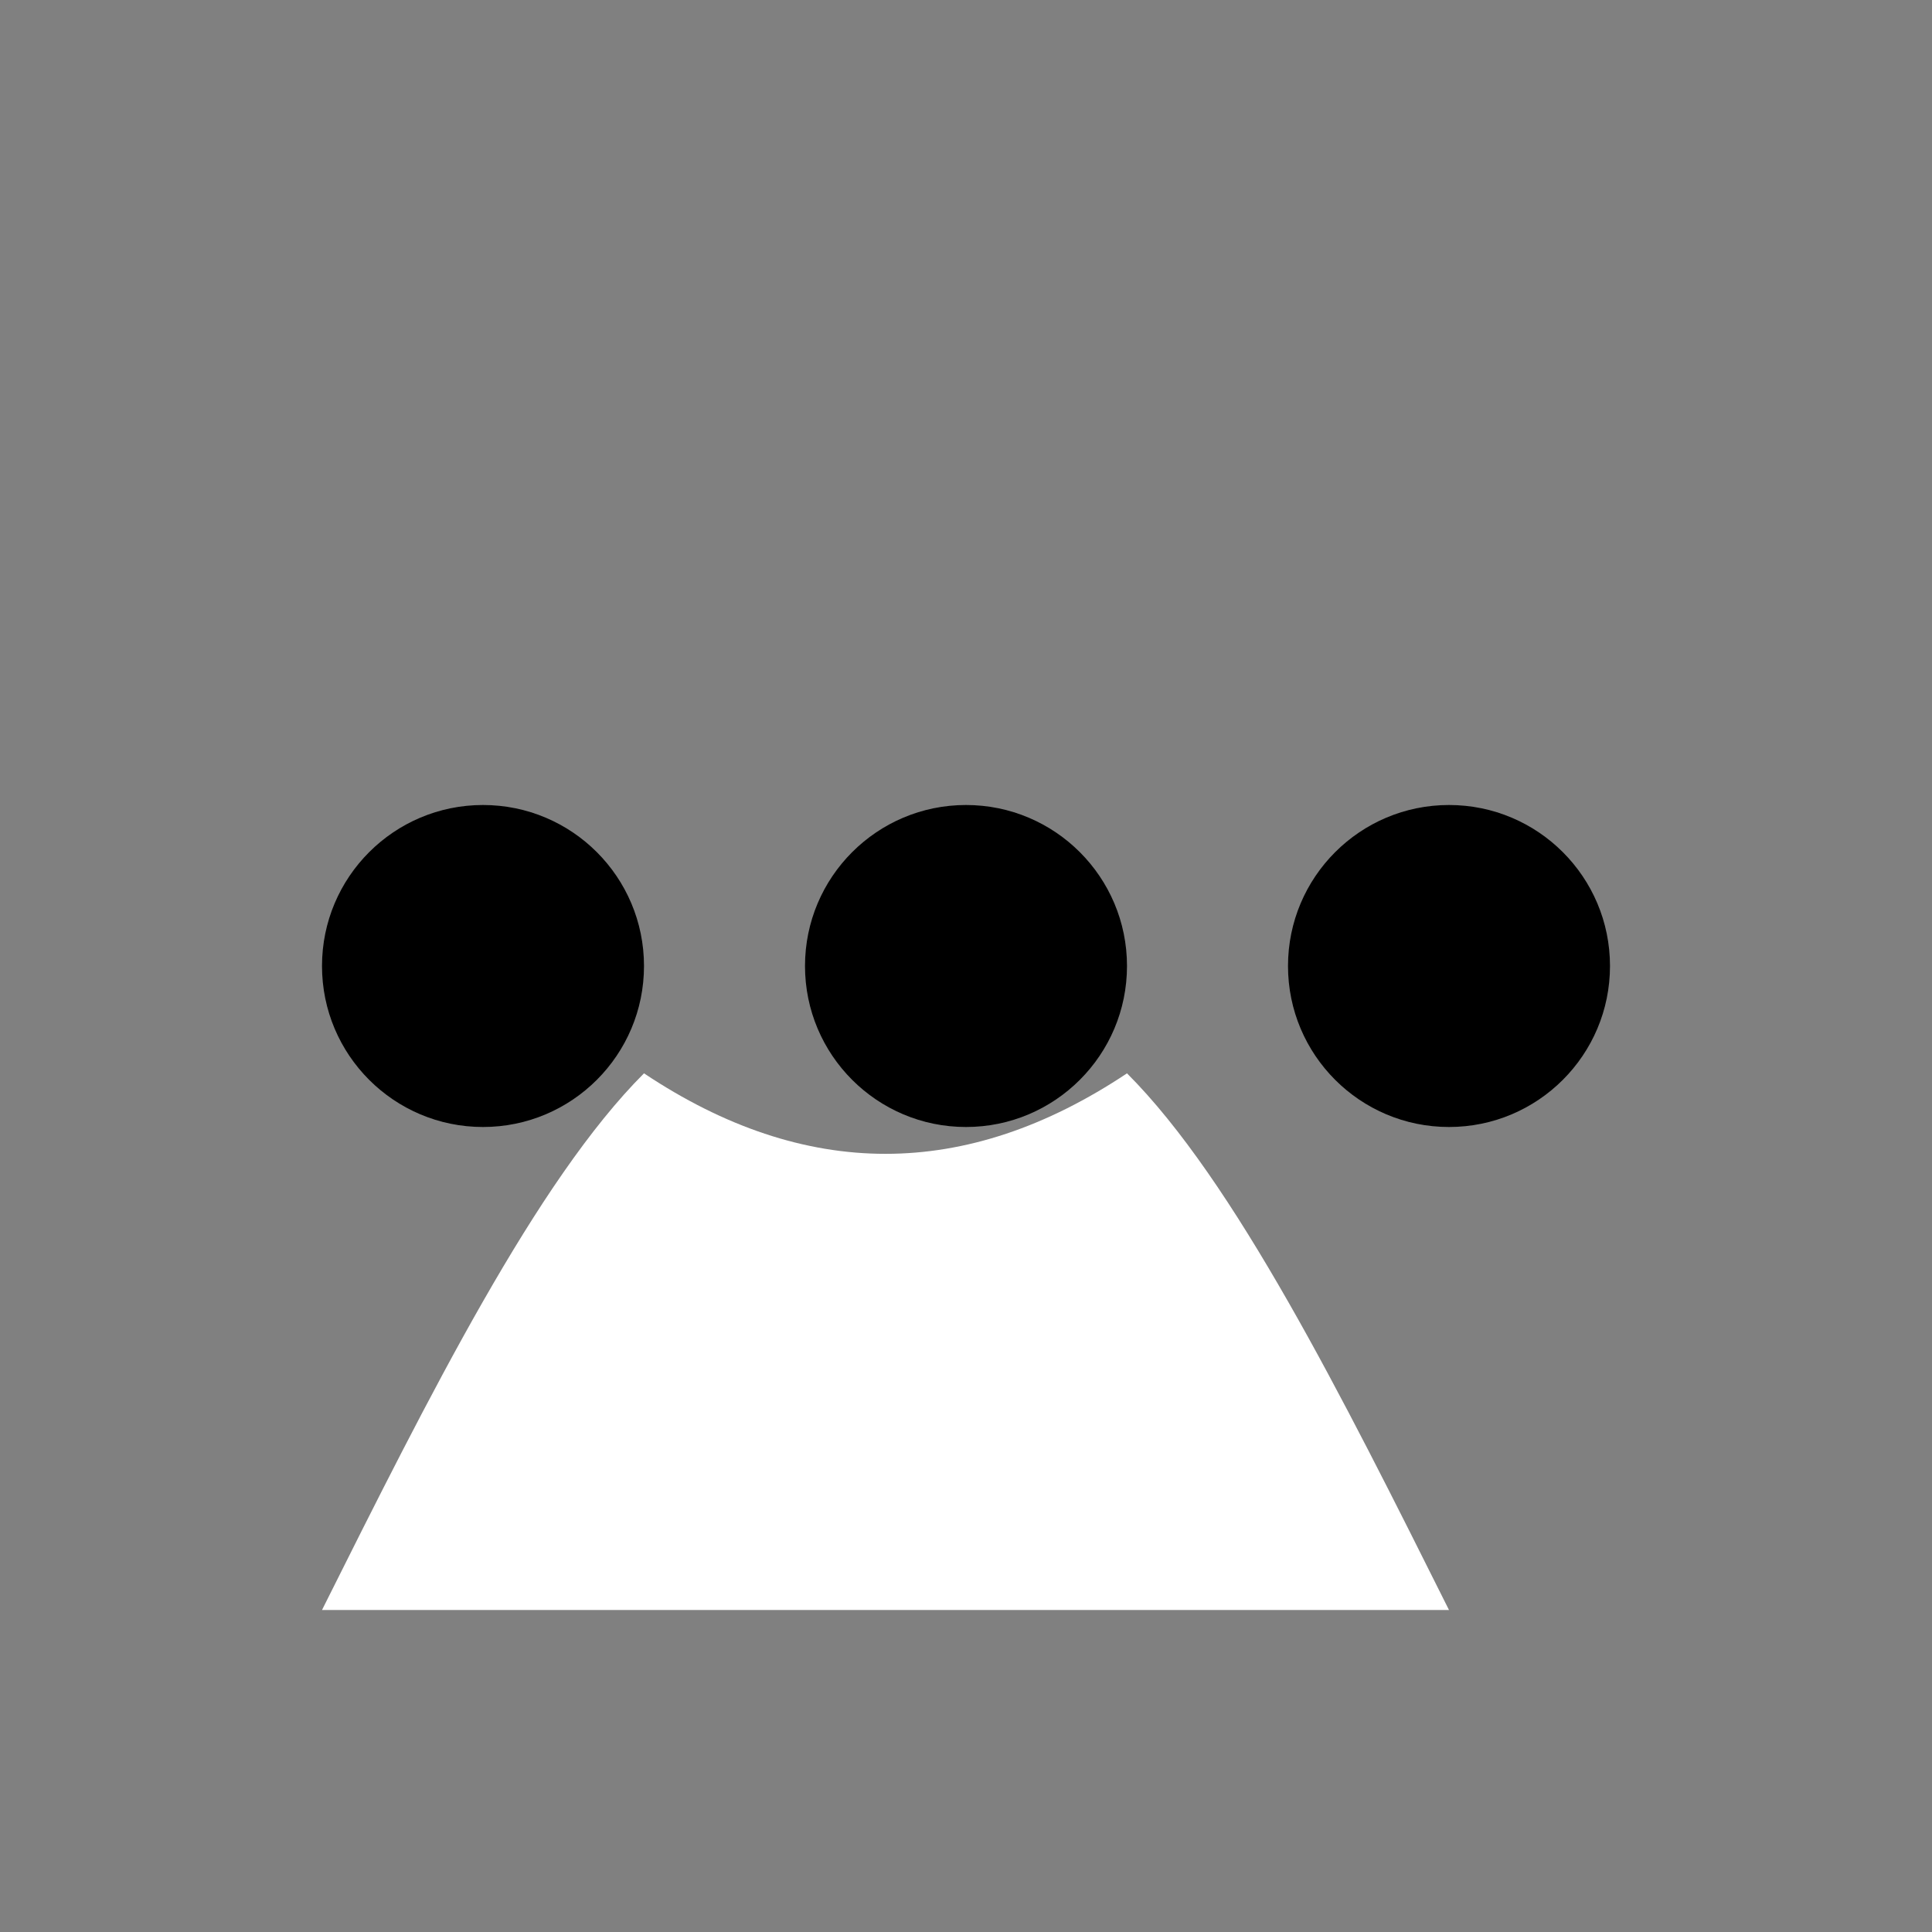<svg width="36" height="36" viewBox="0 0 36 36" fill="none" xmlns="http://www.w3.org/2000/svg">
  <rect x="0" y="0" width="36" height="36" fill="#808080" stroke="none"/>
  <path d="M6 30C8 26 10 22 12 20C15 22 18 22 21 20C23 22 25 26 27 30H6Z" fill="white"/>
  <circle cx="9" cy="18" r="3" fill="black"/>
  <circle cx="18" cy="18" r="3" fill="black"/>
  <circle cx="27" cy="18" r="3" fill="black"/>
</svg>
